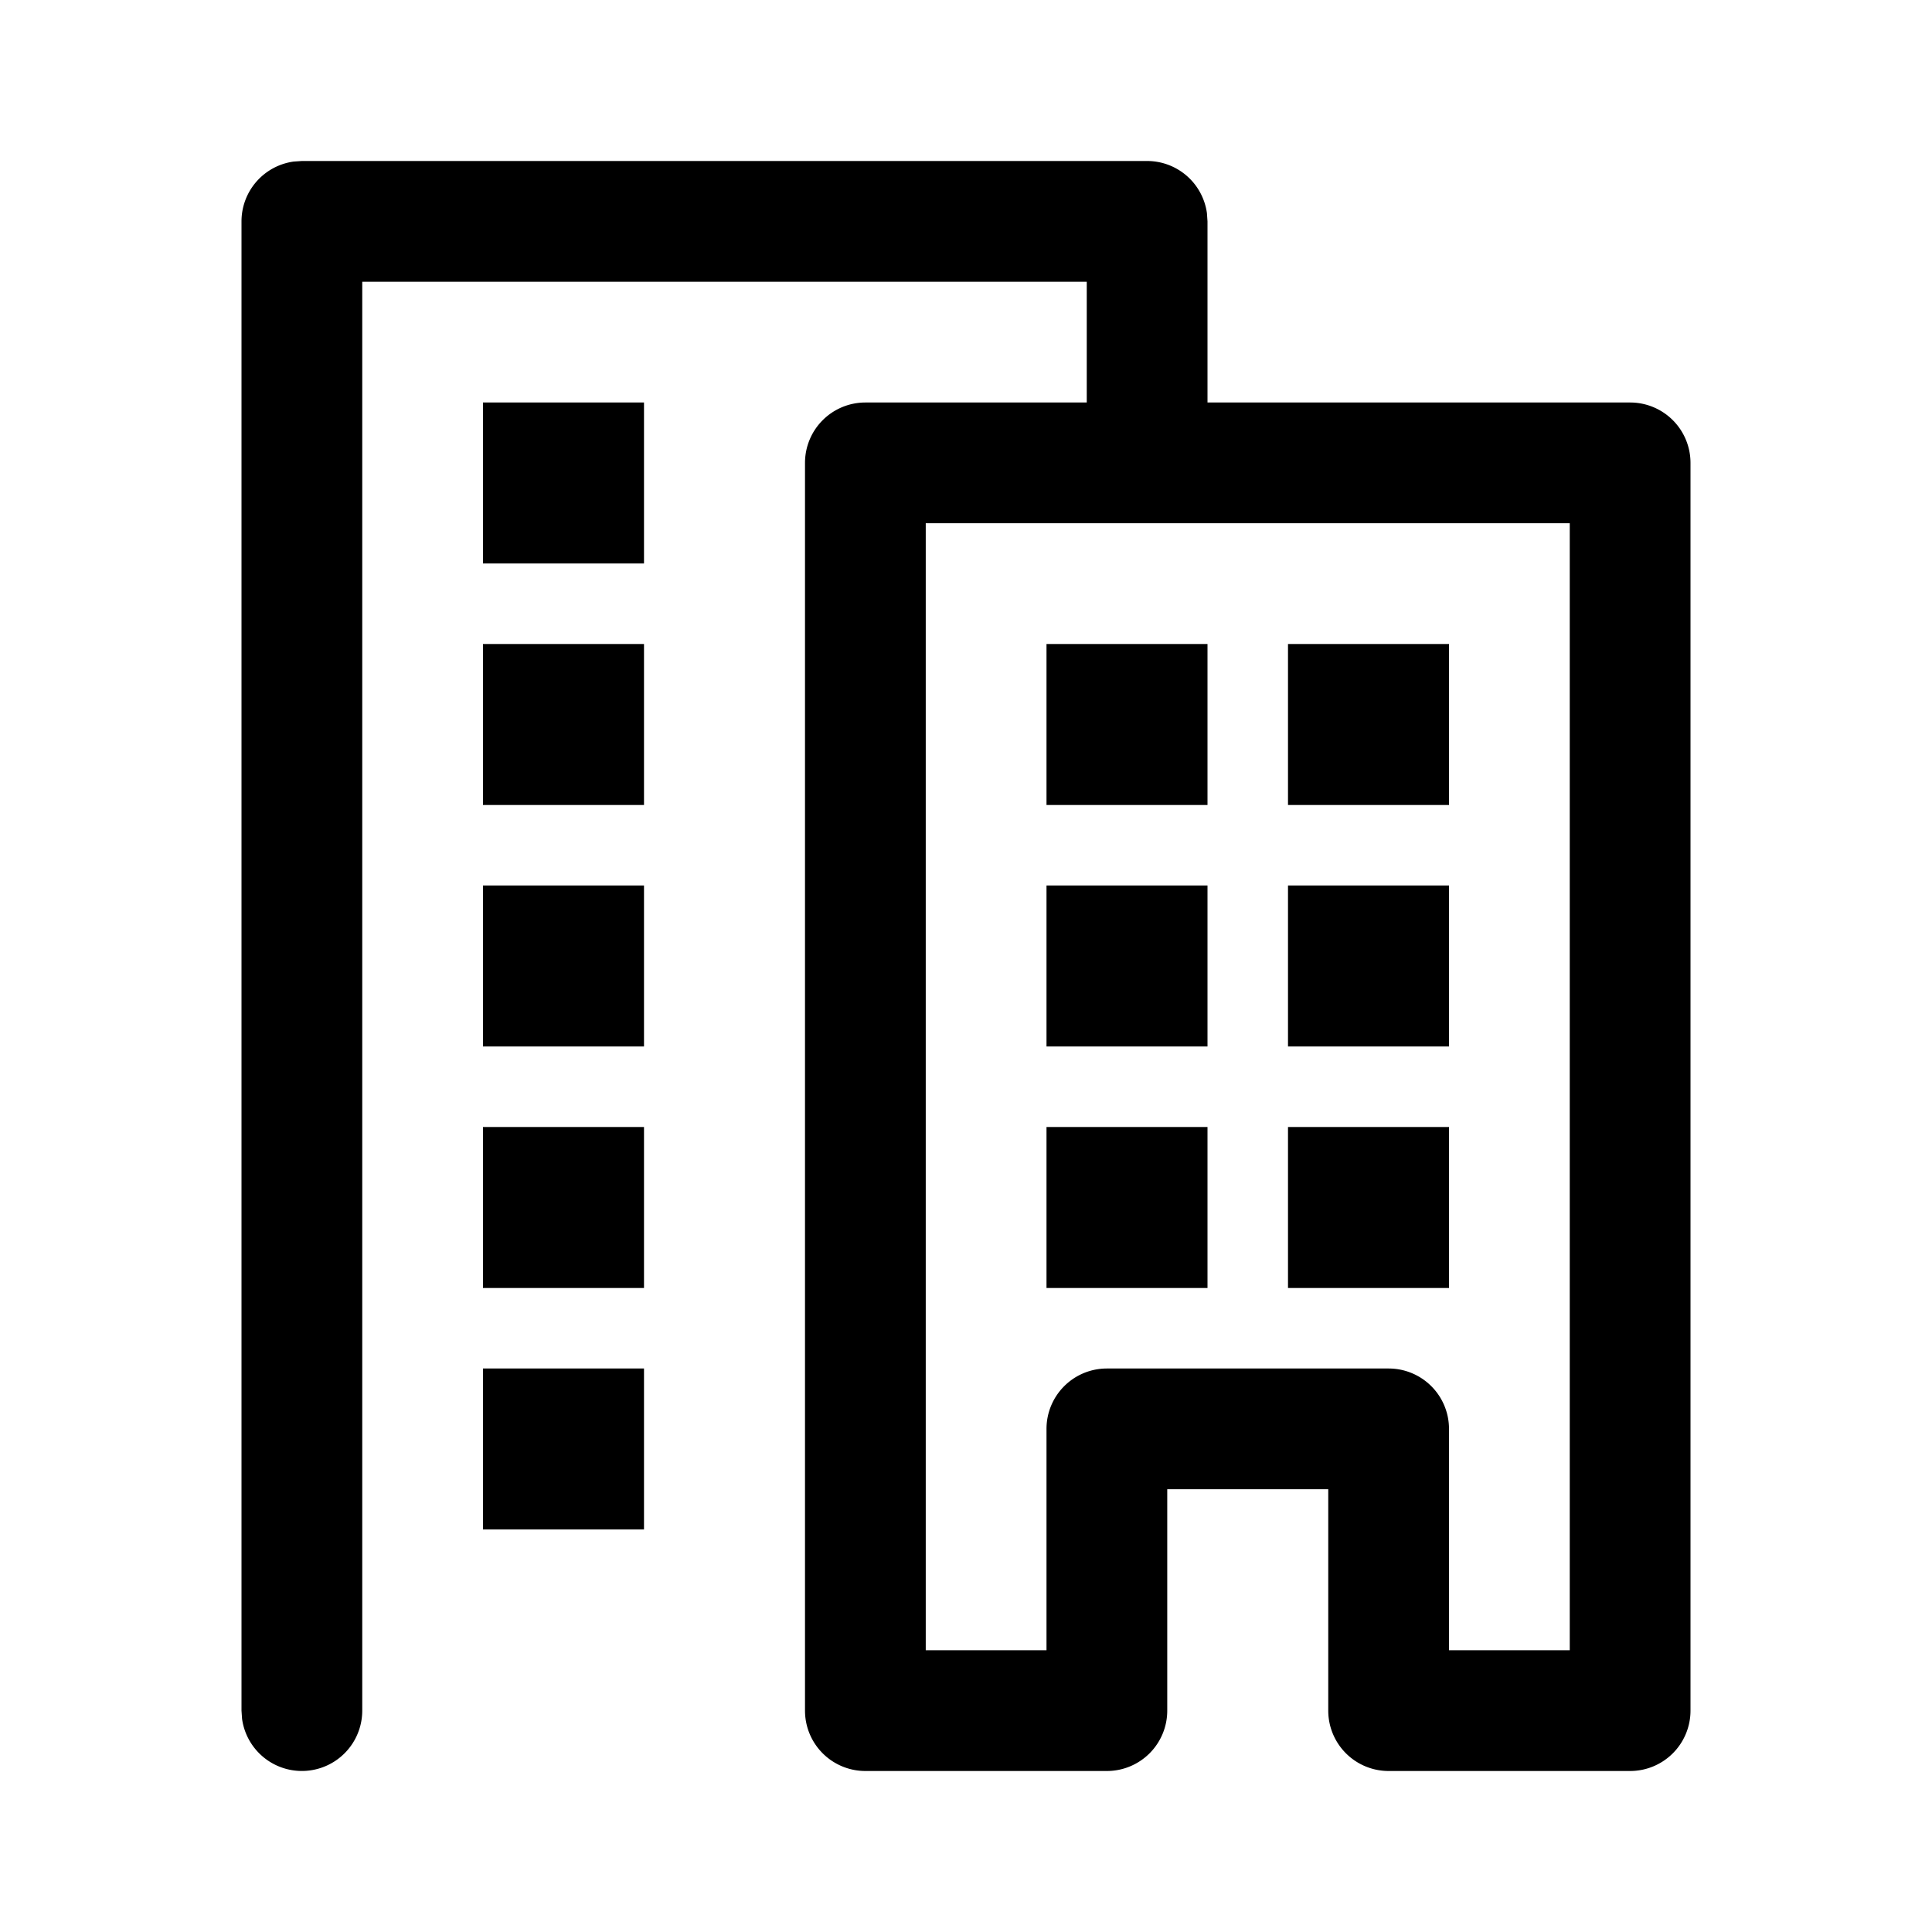 <?xml version="1.0" standalone="no"?><!DOCTYPE svg PUBLIC "-//W3C//DTD SVG 1.1//EN" "http://www.w3.org/Graphics/SVG/1.1/DTD/svg11.dtd"><svg t="1758811947824" class="icon" viewBox="0 0 1024 1024" version="1.1" xmlns="http://www.w3.org/2000/svg" p-id="14419" xmlns:xlink="http://www.w3.org/1999/xlink" width="200" height="200"><path d="M608 85.333a32 32 0 0 1 31.701 27.648L640 117.333V213.333h224a32 32 0 0 1 32 32v661.333a32 32 0 0 1-32 32h-128a32 32 0 0 1-32-32V789.333h-85.333v117.333a32 32 0 0 1-32 32h-128a32 32 0 0 1-32-32V245.333a32 32 0 0 1 32-32h117.333V149.333h-384v757.333a32 32 0 0 1-63.701 4.352L128 906.667V117.333a32 32 0 0 1 27.648-31.701L160 85.333h448z m224 192h-341.333v597.333H554.667v-117.333a32 32 0 0 1 32-32h149.333a32 32 0 0 1 32 32v117.333h64v-597.333zM341.333 725.333v85.333H256v-85.333h85.333z m298.667-128v85.333h-85.333v-85.333h85.333z m128 0v85.333h-85.333v-85.333h85.333zM341.333 597.333v85.333H256v-85.333h85.333z m298.667-128v85.333h-85.333v-85.333h85.333z m128 0v85.333h-85.333v-85.333h85.333zM341.333 469.333v85.333H256v-85.333h85.333z m0-128v85.333H256V341.333h85.333z m298.667 0v85.333h-85.333V341.333h85.333z m128 0v85.333h-85.333V341.333h85.333zM341.333 213.333v85.333H256V213.333h85.333z" fill="#000000" p-id="14420"></path></svg>
